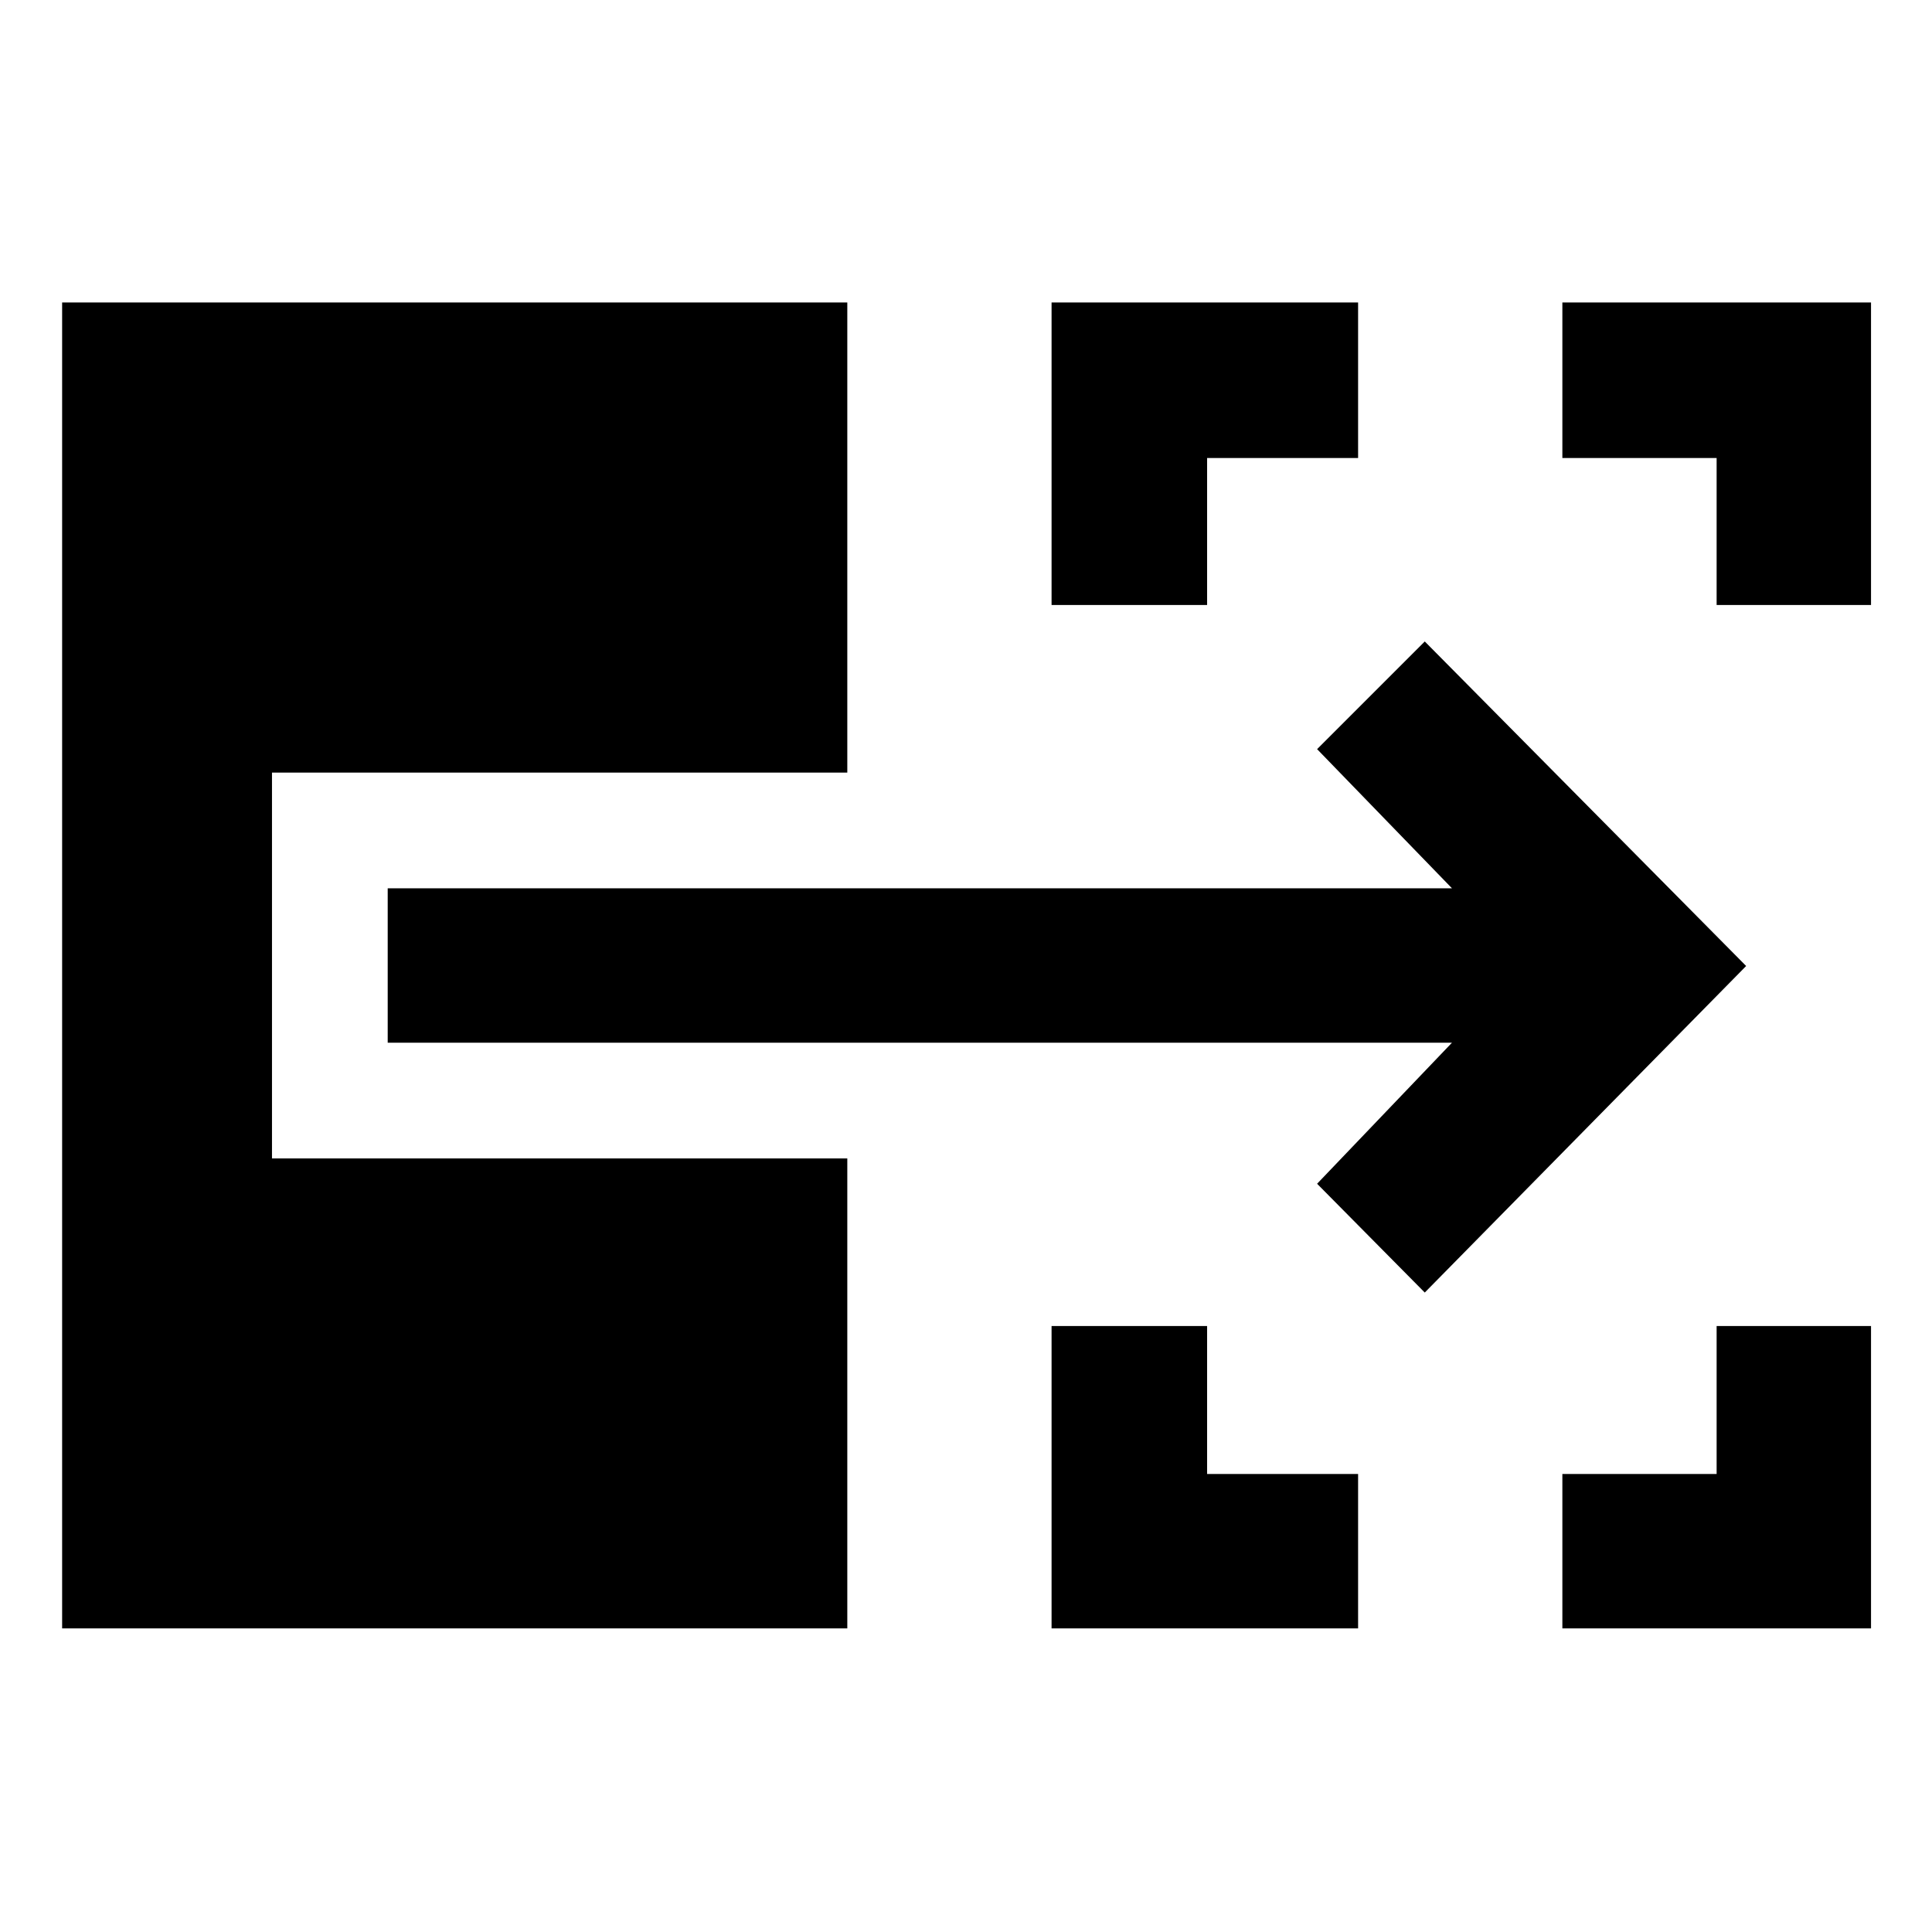 <svg xmlns="http://www.w3.org/2000/svg" height="48" viewBox="0 -960 960 960" width="48"><path d="M522.52-150.87v-150.24h77.28v73.52h75.03v76.72H522.52Zm253.81 0v-76.72h76.65v-73.52h76.72v150.24H776.33ZM522.52-659.39V-809.7h152.31v77.29H599.8v73.02h-77.28Zm330.46 0v-73.02h-76.65v-77.29H929.7v150.31h-76.72ZM707.96-317.74l-53.5-54.06 67.02-70.09H192.65v-76.72h528.83l-67.02-69.15 53.5-53.5L867.65-480 707.96-317.74ZM30.87-150.87V-809.7h390.15v233.59H135.15v191.72h285.87v233.52H30.87Z"/></svg>